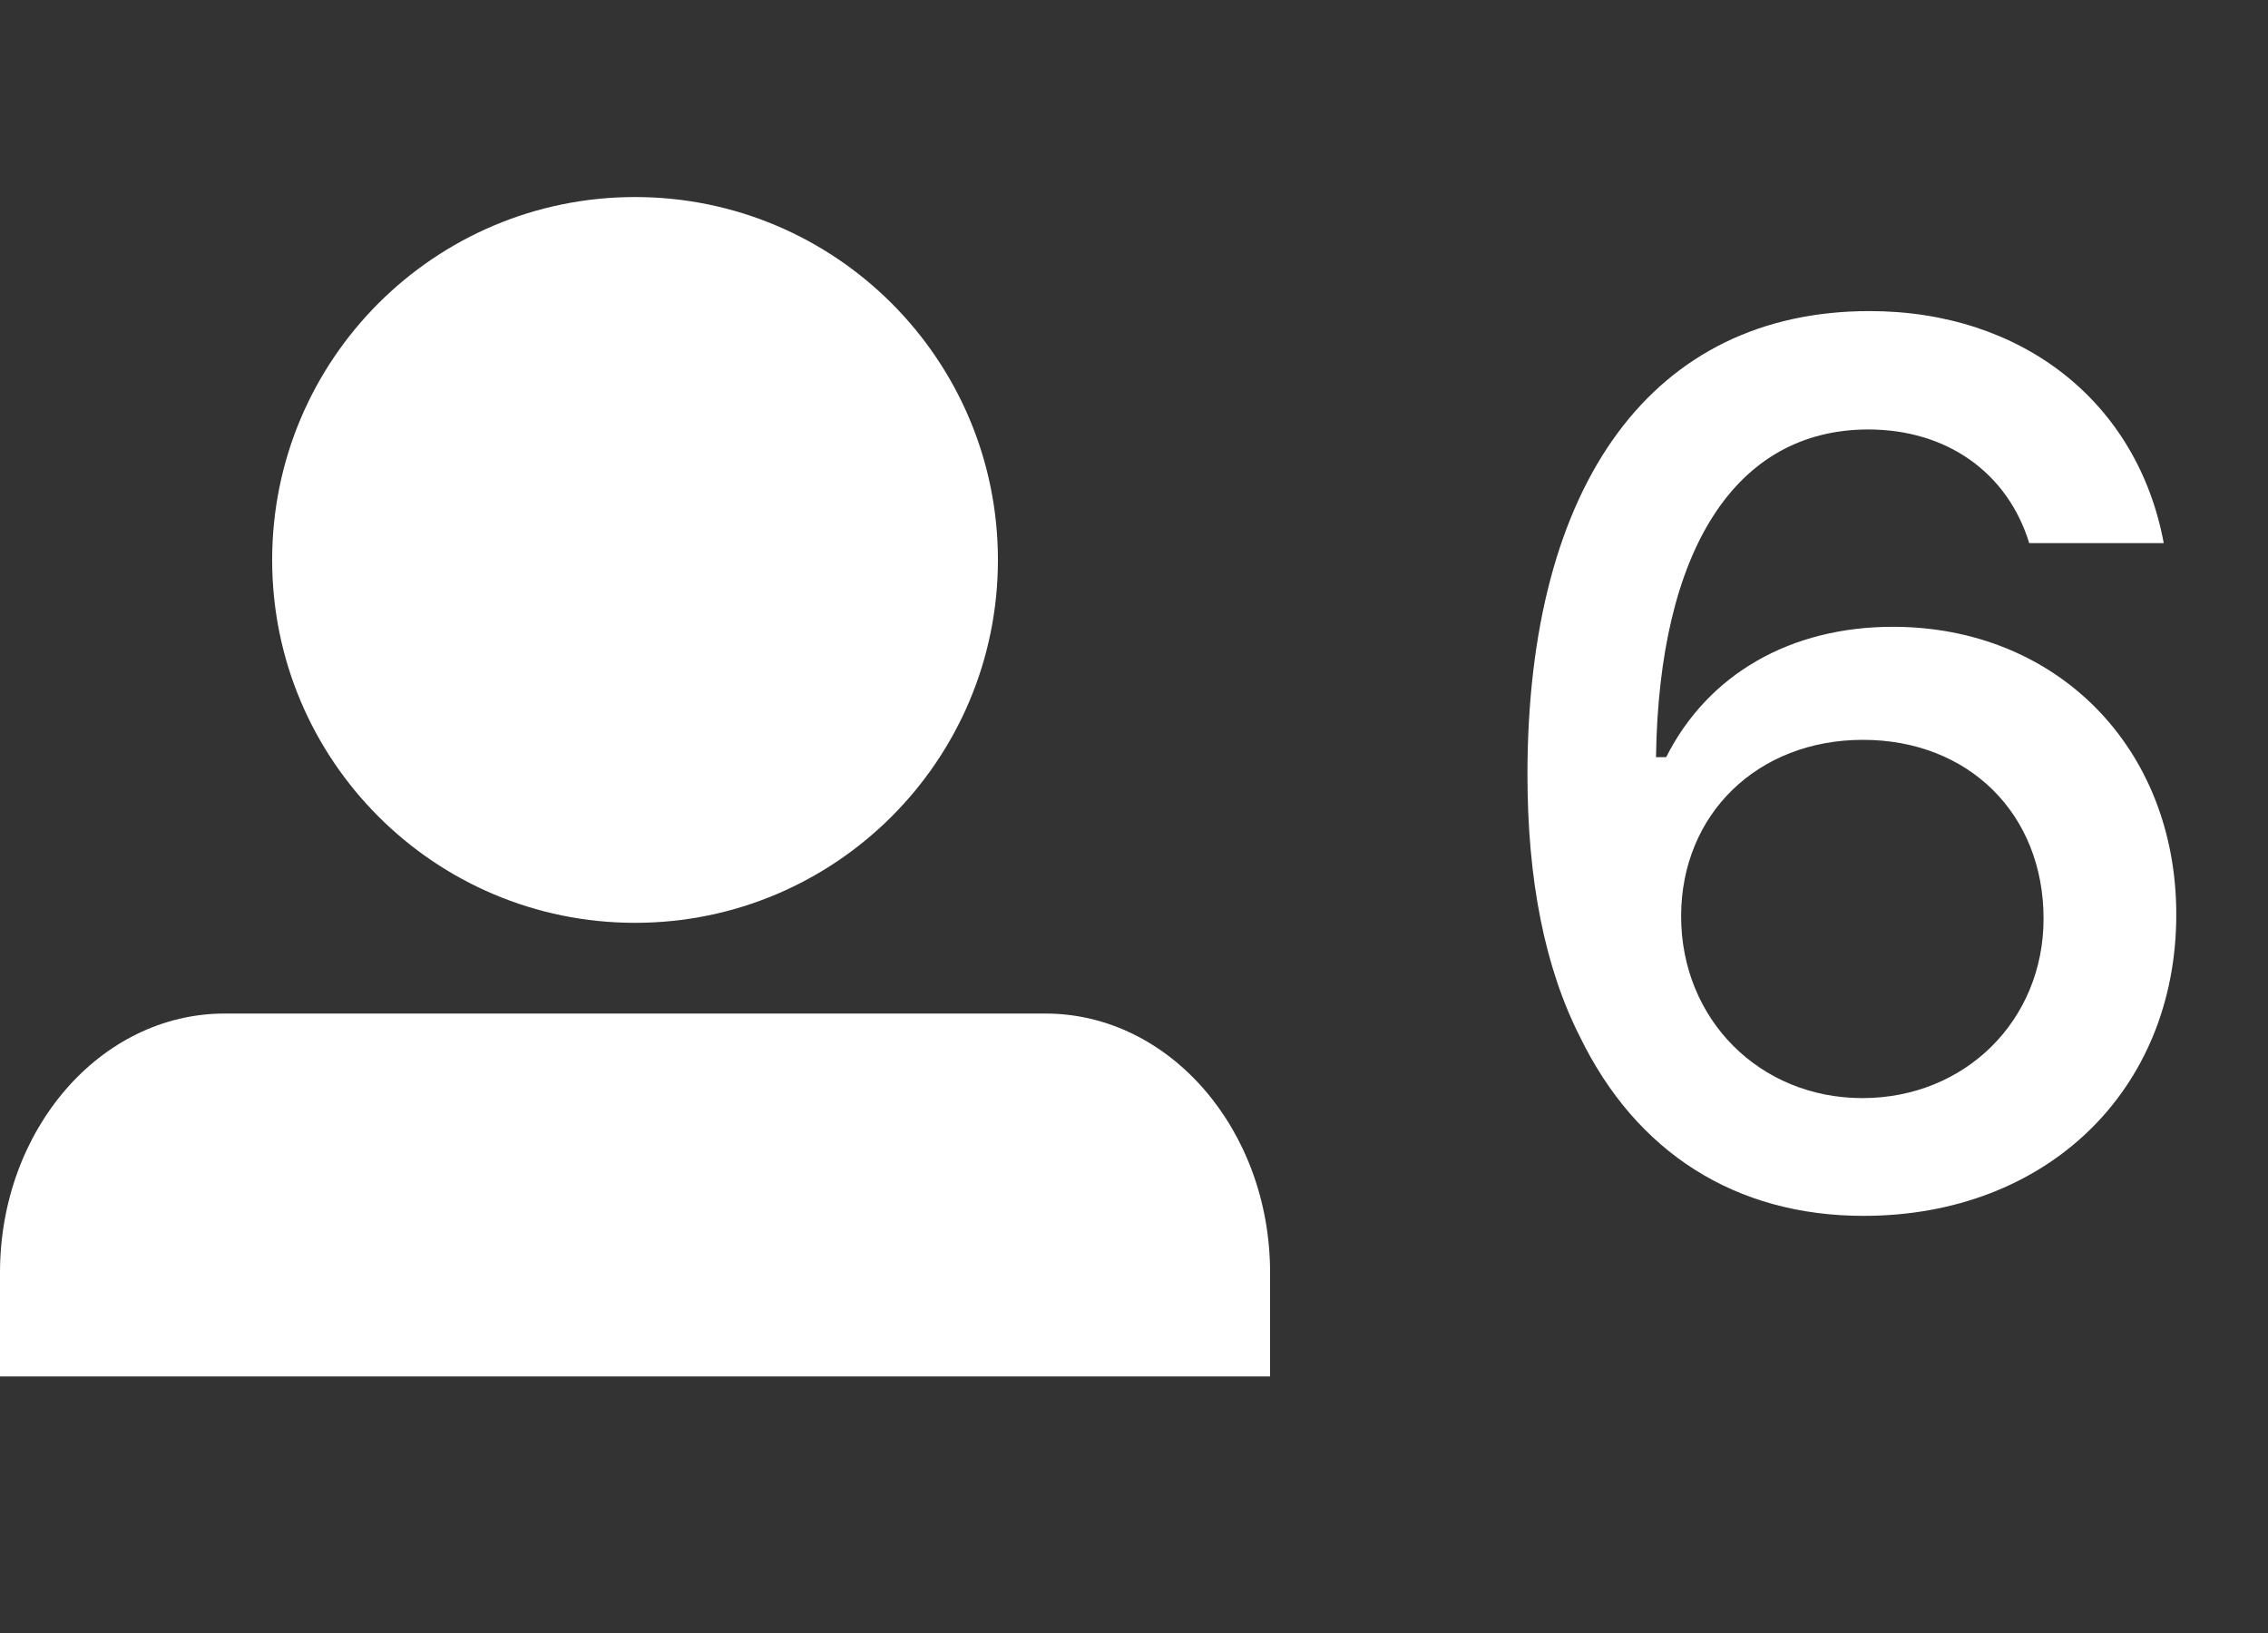 <svg width="25" height="18" viewBox="0 0 25 18" fill="none" xmlns="http://www.w3.org/2000/svg">
<rect x="0" y="0" width="25" height="18" fill="#333333" stroke="none"/>
<path d="M20.542 13.402C22.559 13.402 23.989 12.018 23.989 10.08C23.989 8.241 22.671 6.909 20.865 6.909C19.738 6.909 18.828 7.43 18.366 8.346H18.254C18.287 6.059 19.131 4.734 20.595 4.734C21.458 4.734 22.13 5.209 22.368 5.987H23.851C23.561 4.431 22.289 3.429 20.608 3.429C18.228 3.429 16.837 5.314 16.837 8.538C16.837 9.698 17.028 10.667 17.417 11.431C18.037 12.704 19.131 13.402 20.542 13.402ZM20.529 12.104C19.395 12.104 18.531 11.234 18.531 10.1C18.531 8.973 19.375 8.155 20.535 8.155C21.702 8.155 22.526 8.973 22.526 10.126C22.526 11.247 21.662 12.104 20.529 12.104Z" fill="white"/>
<path fill-rule="evenodd" clip-rule="evenodd" d="M7 10.172C9.209 10.172 11 8.381 11 6.172C11 3.962 9.209 2.172 7 2.172C4.791 2.172 3 3.962 3 6.172C3 8.381 4.791 10.172 7 10.172Z" fill="white"/>
<path fill-rule="evenodd" clip-rule="evenodd" d="M0 15.172V14.029C0 12.451 1.108 11.172 2.476 11.172H11.524C12.892 11.172 14 12.454 14 14.029V15.172H0Z" fill="white"/>
</svg>
